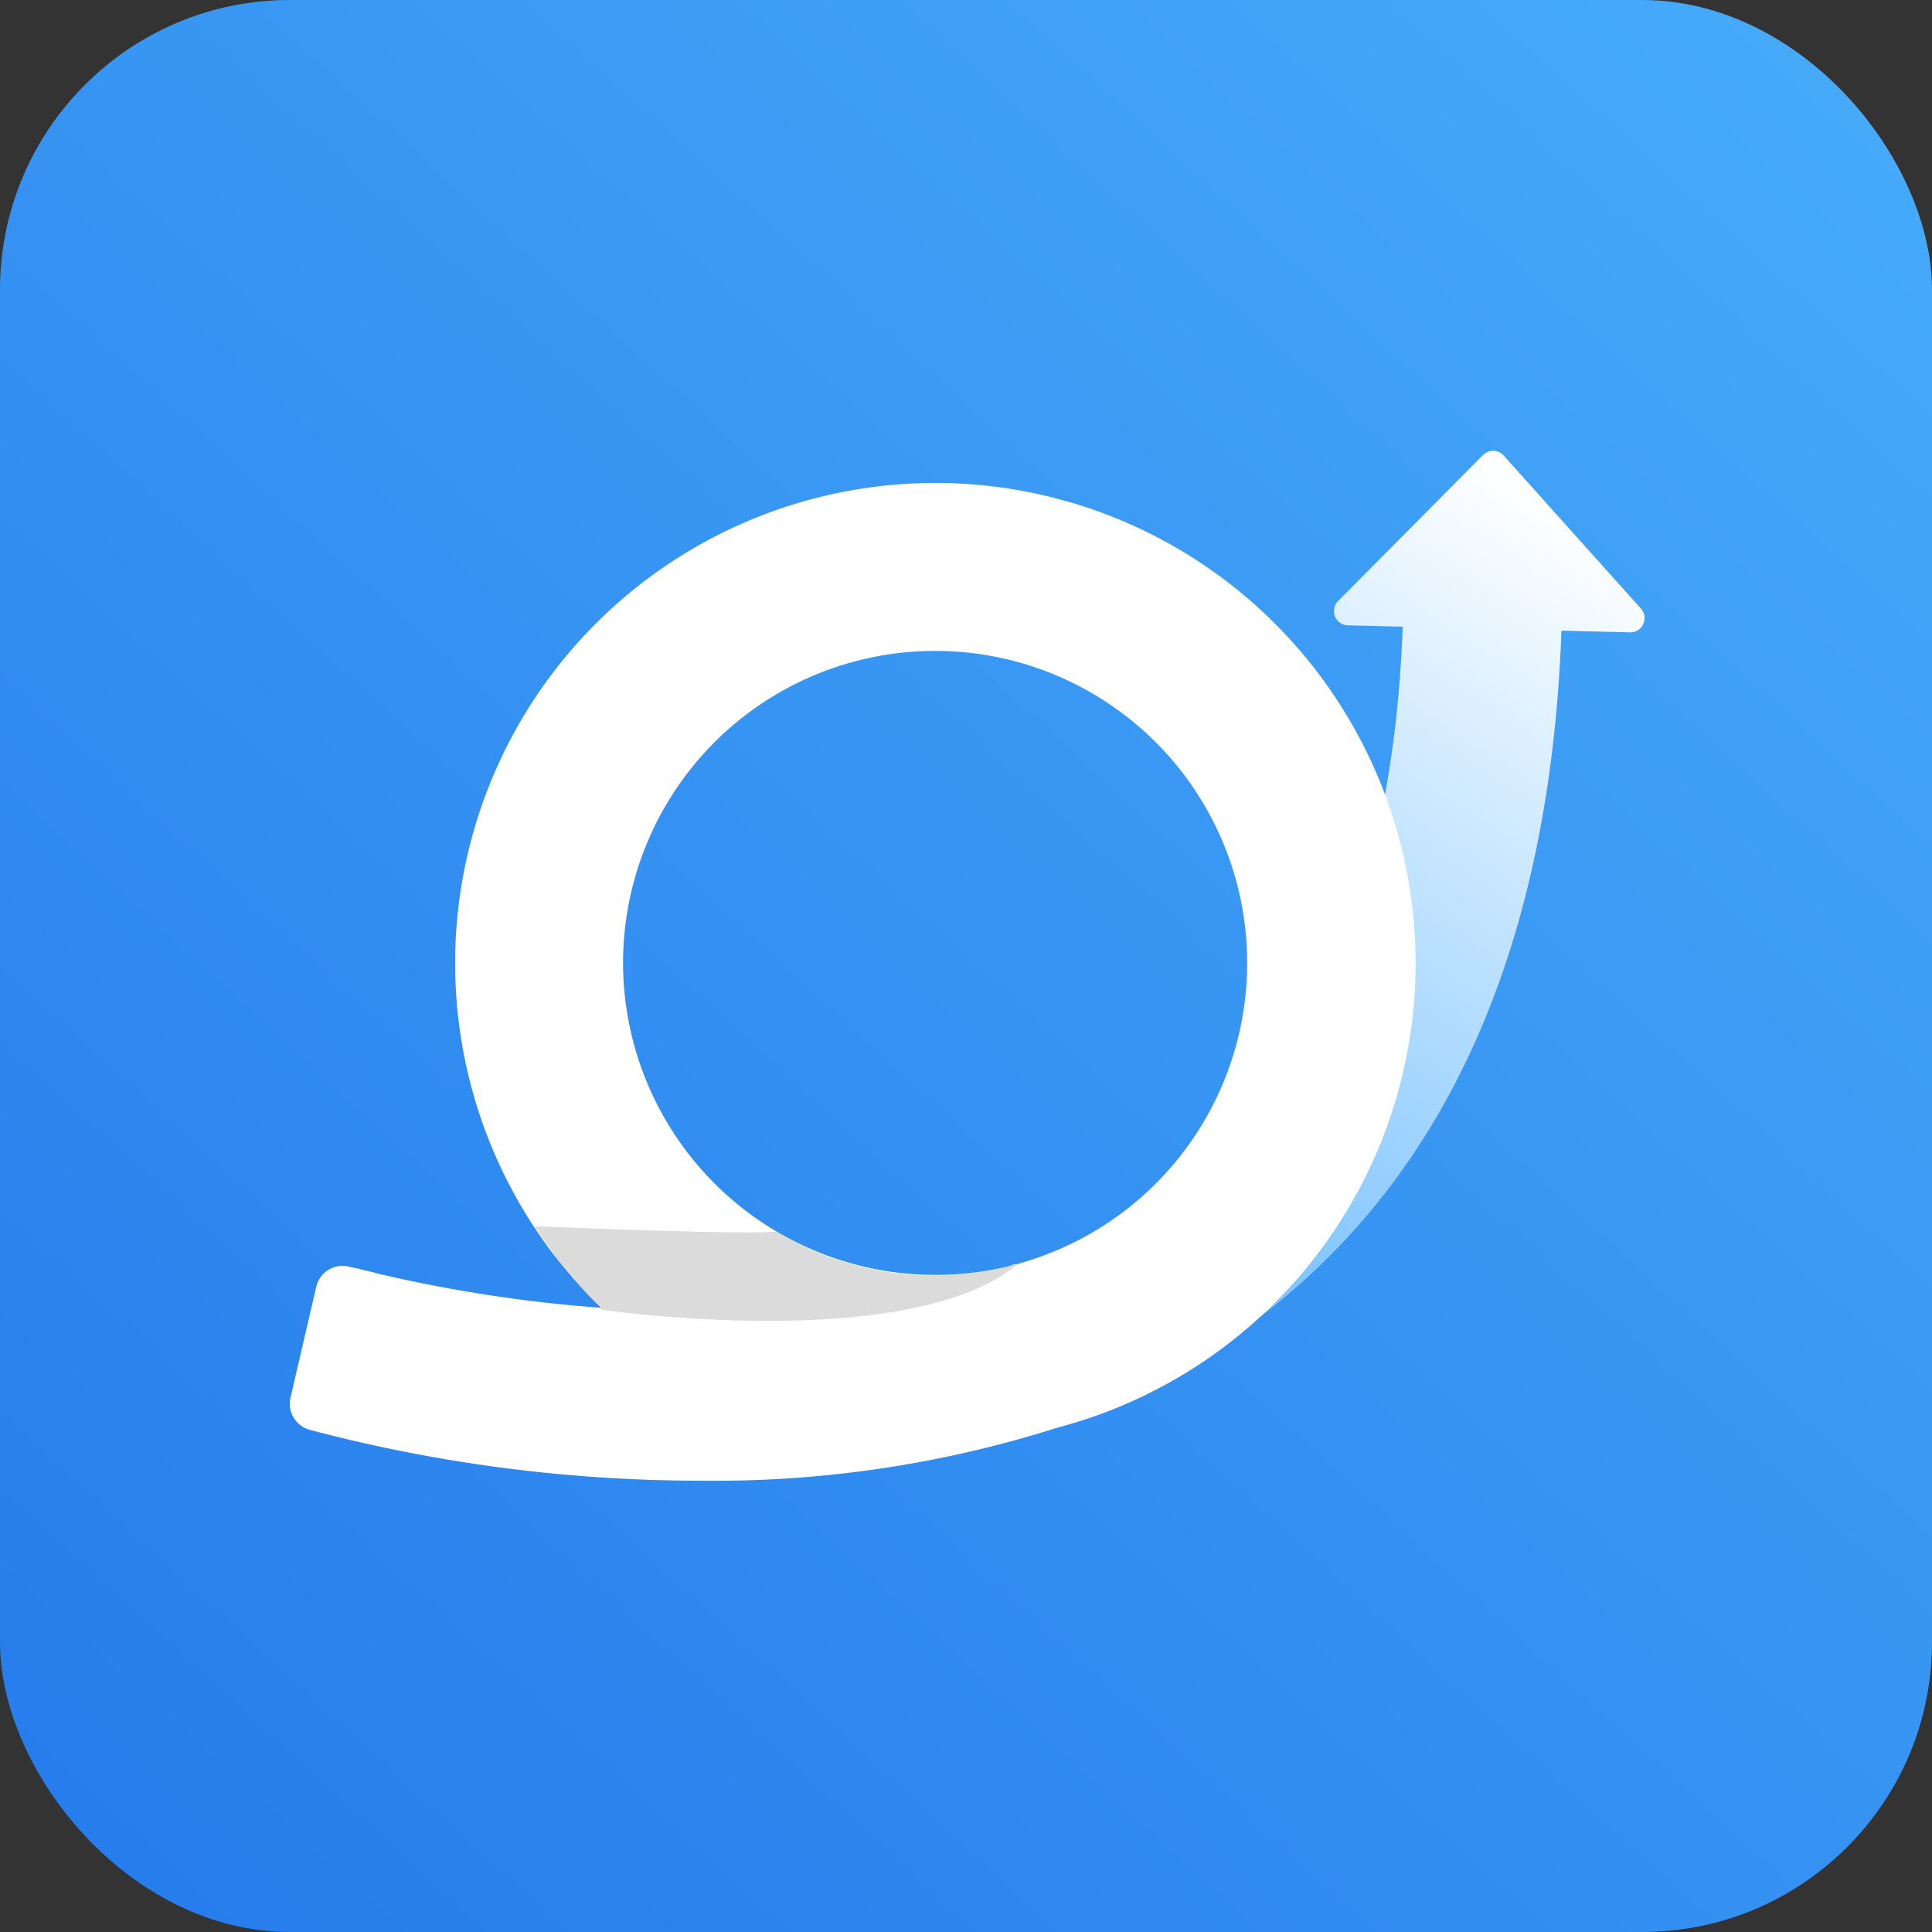 <svg xmlns="http://www.w3.org/2000/svg" xmlns:xlink="http://www.w3.org/1999/xlink" width="60" height="60" viewBox="0 0 60 60">
  <rect x="0" y="0" width="60" height="60" fill="#333333" stroke="none"/>
  <defs>
    <linearGradient id="linear-gradient" x1="0.055" y1="1.024" x2="1.141" y2="-0.165" gradientUnits="objectBoundingBox">
      <stop offset="0" stop-color="#257beb"/>
      <stop offset="1" stop-color="#4db4fc"/>
    </linearGradient>
    <linearGradient id="linear-gradient-2" x1="0.74" y1="0.023" x2="0.396" y2="0.918" gradientUnits="objectBoundingBox">
      <stop offset="0" stop-color="#fff"/>
      <stop offset="1" stop-color="#83c7ff"/>
    </linearGradient>
    <linearGradient id="linear-gradient-3" x1="-0.088" y1="1.087" x2="1.11" y2="0.11" gradientUnits="objectBoundingBox">
      <stop offset="0" stop-color="#fff"/>
      <stop offset="1" stop-color="#fff"/>
    </linearGradient>
  </defs>
  <g id="recurrente_icon_blue_bg" transform="translate(-44.097 -347)">
    <rect id="Rectangle_8" data-name="Rectangle 8" width="60" height="60" rx="9" transform="translate(44.097 347)" fill="url(#linear-gradient)"/>
    <g id="Group_7" data-name="Group 7" transform="translate(-34.866 172.991)">
      <path id="Path_38" data-name="Path 38" d="M3.134,28.039,0,24.169a16.893,16.893,0,0,0,1.587-1.033c4.765-3.5,7.333-9.448,7.639-17.673L7.519,5.421a.444.444,0,0,1-.3-.756l4.5-4.534a.443.443,0,0,1,.644.017L16.623,4.9a.442.442,0,0,1-.341.738l-2.127-.052c-.353,9.848-3.6,17.092-9.668,21.539-.435.319-.891.628-1.353.916h0Z" transform="translate(113.3 188.009)" stroke="rgba(0,0,0,0)" stroke-width="1" fill="url(#linear-gradient-2)"/>
      <path id="Union_5" data-name="Union 5" d="M.63,29.424h0a.84.84,0,0,1-.609-1l.8-3.445a.84.84,0,0,1,1.007-.629l.254.059,0-.007.192.052.306.071a.848.848,0,0,1,.116.035A44.676,44.676,0,0,0,9.661,25.63a14.914,14.914,0,1,1,14.188,3.72A35.174,35.174,0,0,1,12.773,31,47.49,47.49,0,0,1,.63,29.424Zm9.72-14.5A9.7,9.7,0,0,0,22.323,24.34l.2-.068.011.014A9.691,9.691,0,1,0,10.35,14.921Z" transform="translate(87.963 188.993)" stroke="rgba(0,0,0,0)" stroke-miterlimit="10" stroke-width="1" fill="url(#linear-gradient-3)"/>
      <path id="Path_42" data-name="Path 42" d="M126.059,232.865s9.447,1.38,12.864-1.376l.075-.062a9.489,9.489,0,0,1-7.545-.993h-.01c-.78.12-7.487-.164-7.487-.164l1.006,1.43Z" transform="translate(-28.402 -18.181)" opacity="0.143"/>
    </g>
  </g>
</svg>
